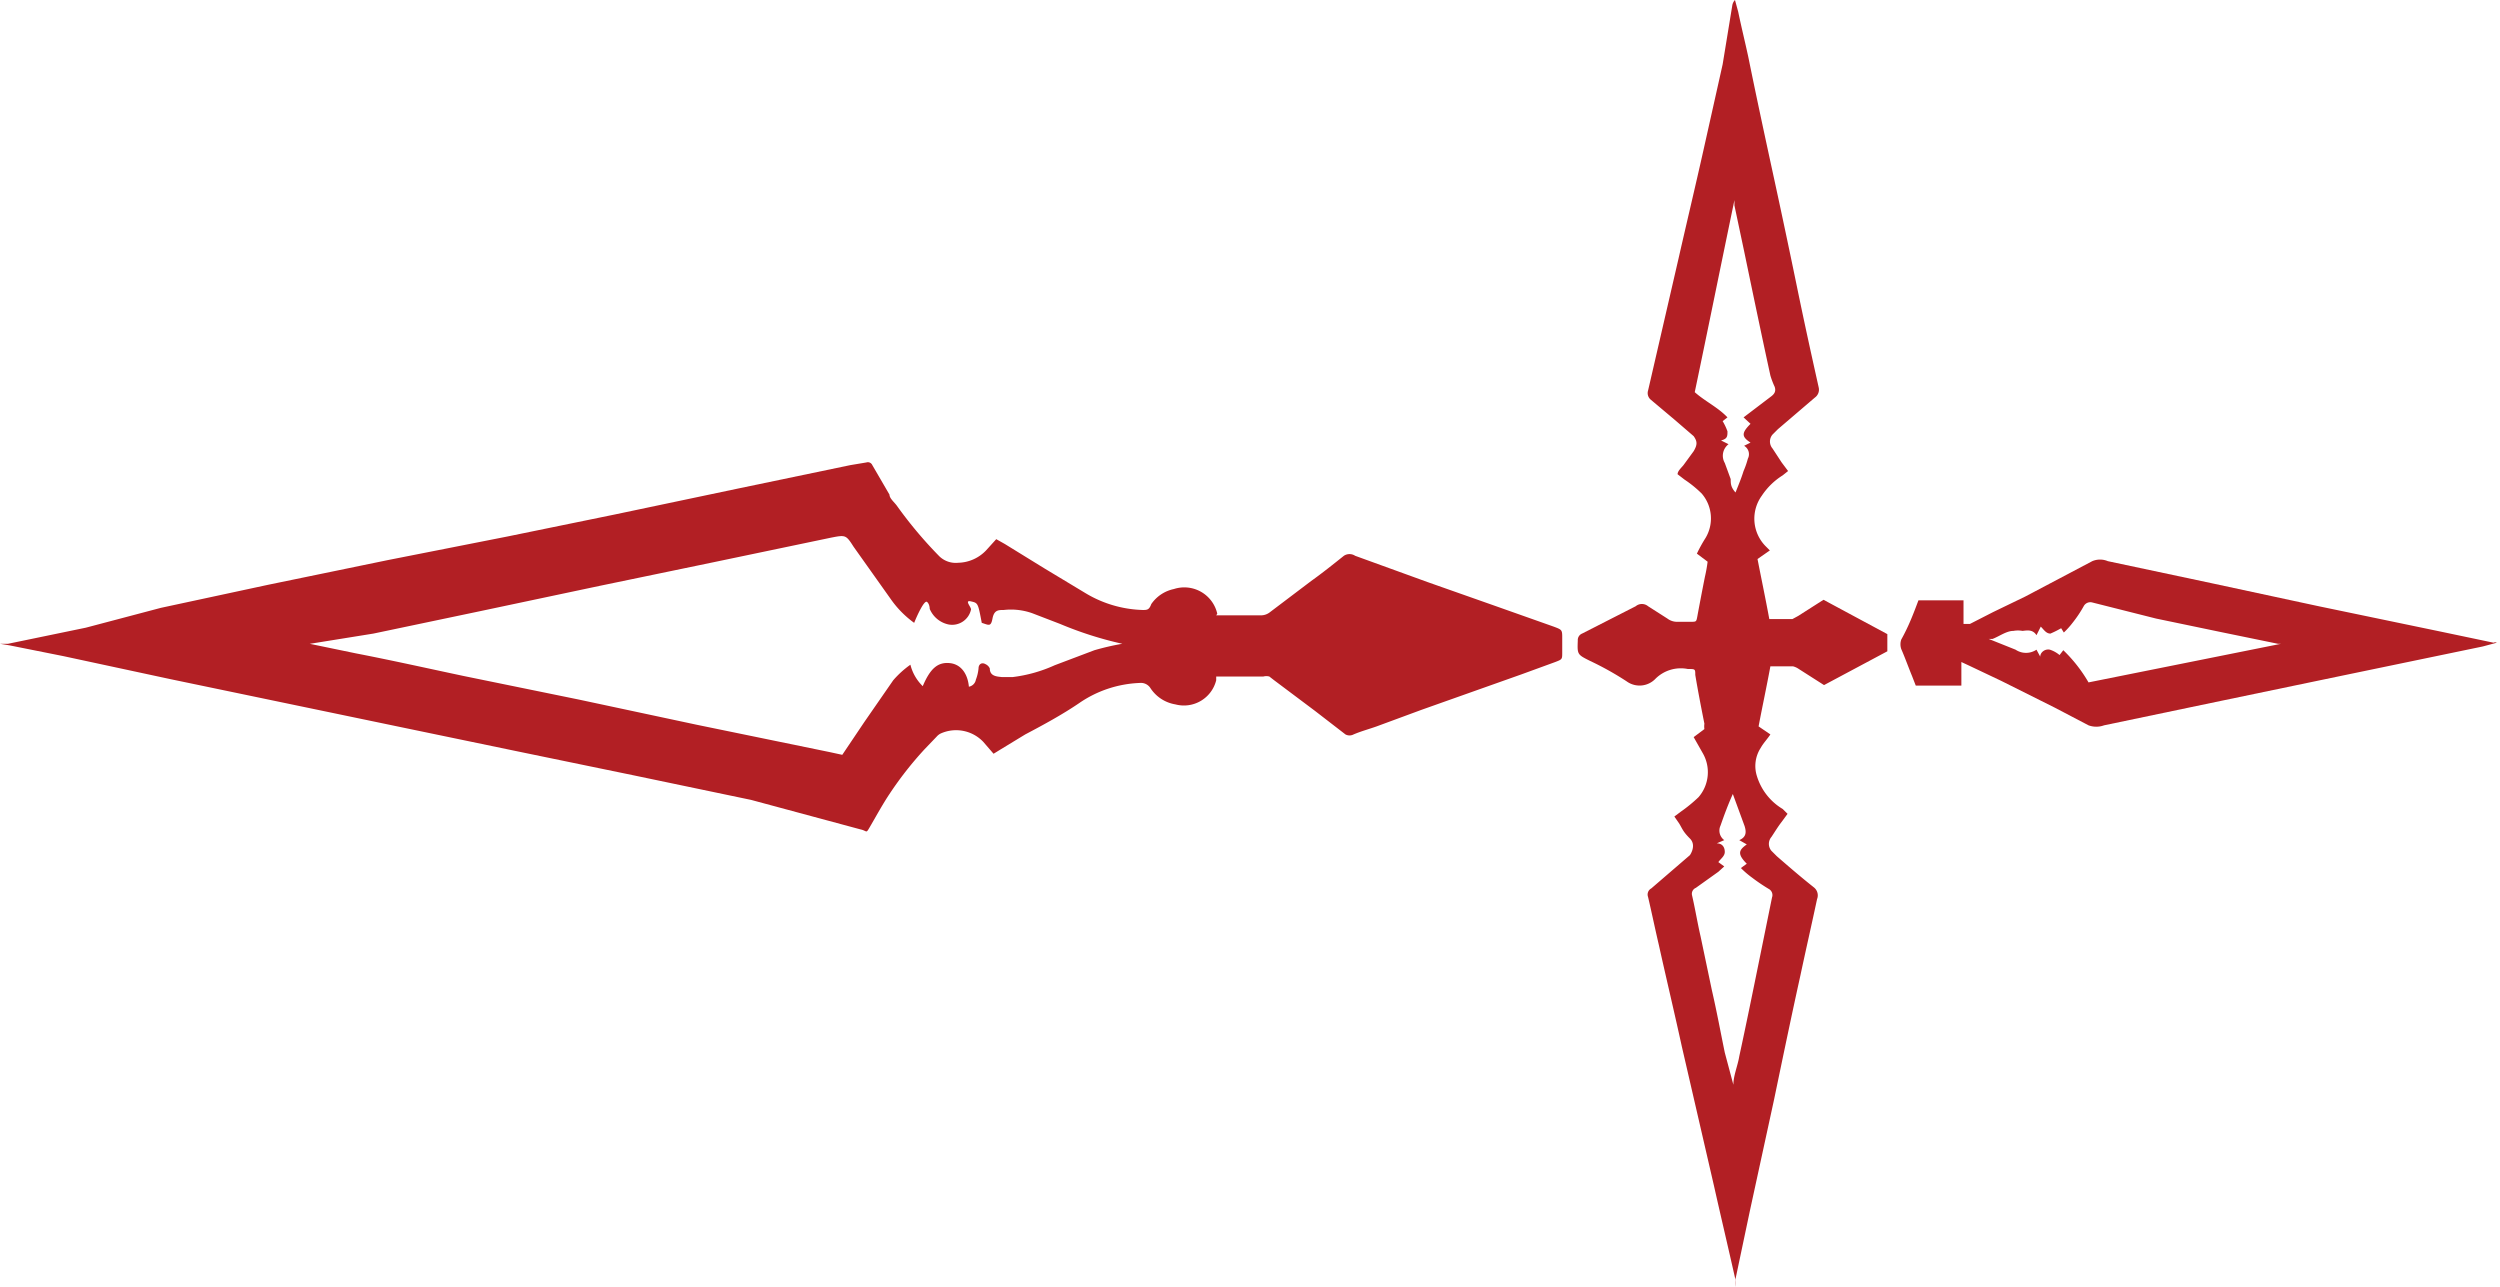<svg xmlns="http://www.w3.org/2000/svg" viewBox="0 0 46.6 23.99"><defs><style>.cls-1{fill:#b21f24;}</style></defs><g id="Layer_2" data-name="Layer 2"><g id="YOUR_DESIGN_LAYER_ONLY_THIS_LAYER_WILL_BE_PRINTED_" data-name="YOUR DESIGN LAYER (ONLY THIS LAYER WILL BE PRINTED)"><path class="cls-1" d="M22.67,11.47h.84a.27.27,0,0,0,.15-.05l.78-.59c.21-.15.41-.31.61-.47a.19.19,0,0,1,.21,0l1.35.49,1.22.43,1.13.4c.16.06.16.06.16.22v.26c0,.13,0,.13-.13.18l-.63.23-1.86.66-.84.31c-.14.05-.29.09-.43.15a.16.16,0,0,1-.15,0l-.57-.44-.76-.57-.09-.07a.22.22,0,0,0-.11,0h-.88l0,.07a.62.62,0,0,1-.76.45.69.69,0,0,1-.47-.31.21.21,0,0,0-.19-.09,2.13,2.13,0,0,0-1.14.38c-.31.21-.64.39-1,.58l-.46.28-.13.08-.19-.22a.7.7,0,0,0-.79-.16.24.24,0,0,0-.08.06l-.23.24a6.61,6.61,0,0,0-.65.83c-.12.18-.23.38-.34.57s-.06.12-.2.09L14,14.91l-2.2-.46L9.62,14l-2.07-.43-2.21-.46-2.16-.45-2-.43-1-.2L0,12v0l.15,0,1.45-.3L3,11.33l2-.43,2.23-.46L9.46,10l2-.41,2.28-.48,2.11-.44.3-.05a.09.09,0,0,1,.11.05l.32.55c0,.07.09.14.14.21a7.86,7.86,0,0,0,.79.94.44.44,0,0,0,.35.12.74.74,0,0,0,.52-.23l.19-.21.16.09.73.45.78.47a2.18,2.18,0,0,0,1.06.31c.08,0,.12,0,.16-.11a.68.68,0,0,1,.42-.28.63.63,0,0,1,.81.46ZM20.92,12l0,0a6.8,6.8,0,0,1-1.16-.37l-.52-.2a1.19,1.19,0,0,0-.53-.06c-.1,0-.18,0-.21.16s-.07.12-.2.08c-.07-.37-.07-.37-.2-.4s0,.1,0,.15a.36.36,0,0,1-.42.28.49.49,0,0,1-.35-.29s0-.09-.05-.13-.18.24-.24.39a1.86,1.86,0,0,1-.42-.42l-.71-1c-.14-.22-.15-.22-.41-.17l-2.2.46-2.12.44-2.22.47-2,.42L5.78,12l-.07,0,.06,0,.87.18c.67.13,1.34.28,2,.42l2.15.44,2.2.47,2.48.51.23.05.41-.61.54-.78a1.78,1.78,0,0,1,.32-.29.84.84,0,0,0,.23.4c.14-.33.28-.45.5-.43s.34.21.36.44a.16.16,0,0,0,.13-.13.8.8,0,0,0,.05-.21c0-.08.06-.12.13-.08a.16.16,0,0,1,.08.08c0,.14.12.15.22.16h.21a2.67,2.67,0,0,0,.78-.22l.74-.28A4.84,4.84,0,0,1,20.92,12Z"/><path class="cls-1" d="M33.32,15.17l-.11.15c-.07.09-.13.19-.19.28a.2.2,0,0,0,0,.26l.1.1c.23.2.45.39.69.58a.19.19,0,0,1,.06.22c-.1.47-.21.95-.31,1.42-.17.77-.33,1.54-.49,2.31l-.45,2.07-.27,1.28a.68.68,0,0,1,0,.15l0-.13c-.13-.58-.27-1.17-.4-1.75l-.6-2.6c-.14-.64-.29-1.27-.43-1.9-.07-.3-.13-.59-.2-.89a.13.13,0,0,1,.06-.16l.72-.62s0,0,0,0,.13-.18,0-.31-.14-.18-.2-.28l-.09-.13.12-.09a2.78,2.78,0,0,0,.33-.27.71.71,0,0,0,.08-.82l-.17-.3.2-.15a.34.34,0,0,1,0-.1c-.06-.3-.12-.61-.17-.91,0-.11,0-.11-.14-.11h0a.67.67,0,0,0-.6.18.41.41,0,0,1-.54.05,5.63,5.63,0,0,0-.68-.38c-.24-.12-.24-.12-.23-.38a.13.13,0,0,1,.08-.13l1-.51a.18.18,0,0,1,.23,0l.36.23a.3.3,0,0,0,.2.06h.24c.1,0,.1,0,.12-.11s.09-.48.14-.73a2.74,2.74,0,0,0,.05-.28l-.2-.15a2.69,2.69,0,0,1,.16-.29.71.71,0,0,0-.07-.83,2.13,2.13,0,0,0-.32-.26l-.13-.1c0-.06.07-.12.11-.17l.19-.26c.07-.12.07-.18,0-.28l-.36-.31-.44-.37a.16.16,0,0,1-.05-.17l.57-2.47c.15-.66.31-1.33.46-2l.36-1.61L32.29.1a.19.19,0,0,1,.05-.1l.06.22c.06.29.13.57.19.85.14.69.29,1.39.44,2.08s.31,1.44.46,2.17.27,1.27.41,1.9a.18.18,0,0,1-.07.19L33.14,8l-.1.1a.2.2,0,0,0,0,.26l.17.26.12.16-.1.08a1.28,1.28,0,0,0-.39.38.73.73,0,0,0,.07.94l.08.08-.23.16c.07.36.15.74.22,1.12h.43l.11-.06.47-.3,1.19.64v.32L34,12.77l-.47-.3a.34.34,0,0,0-.11-.05H33c-.07.38-.15.75-.22,1.12l.22.15c-.06.09-.13.16-.18.25a.62.62,0,0,0-.07.53,1.08,1.08,0,0,0,.48.61ZM32.5,7.78s0,0,0,0L33,7.4c.07-.05.11-.1.08-.19A1.52,1.52,0,0,1,33,7c-.17-.78-.33-1.55-.49-2.32l-.18-.85,0-.1h0c-.25,1.2-.49,2.39-.74,3.58.19.17.43.28.61.47l-.09.07a1.07,1.07,0,0,1,.09.19c0,.09,0,.14-.12.17l.14.07a.27.27,0,0,0-.07.35l.11.3c0,.08,0,.15.09.25.06-.15.11-.27.15-.4a1.55,1.55,0,0,0,.08-.23.18.18,0,0,0-.07-.24s0,0,0,0l.12-.06c-.17-.11-.17-.18,0-.35Zm-.19,12.44h0c0-.17.08-.35.11-.53.13-.6.25-1.19.37-1.78l.24-1.18a.13.13,0,0,0-.06-.16,3.37,3.37,0,0,1-.31-.21,1.68,1.68,0,0,1-.21-.18l.11-.08c-.19-.19-.14-.26,0-.36l-.14-.08c.14-.06.13-.16.1-.26l-.22-.6c-.09.2-.16.39-.23.59a.22.22,0,0,0,.07.27v0l-.14.06c.11,0,.15.08.15.16s-.08.13-.12.19l.11.08-.11.1-.42.3a.12.12,0,0,0-.07.14c.06.26.1.51.16.77l.21,1c.09.39.16.77.24,1.16Z"/><path class="cls-1" d="M35.76,11.19h.84v.44l.12,0,.43-.22.6-.29L39,10.46a.37.37,0,0,1,.29,0l1.93.41,2,.43,2.26.47,1,.21a.07.07,0,0,1,.06,0l-.26.07-2.65.55-2.21.46-2.2.46a.42.42,0,0,1-.29,0l-.63-.33-1-.5-.59-.28-.15-.07v.44h-.85l-.07-.18c-.07-.17-.13-.34-.2-.5a.27.27,0,0,1,0-.18C35.58,11.67,35.67,11.43,35.76,11.19Zm2.2.65c-.07-.11-.17-.09-.26-.08a.47.47,0,0,0-.17,0c-.13,0-.26.1-.39.15l-.07,0,.5.2a.35.35,0,0,0,.39,0l.07.13c0-.08.09-.15.18-.13a.54.54,0,0,1,.18.1l.07-.09a2.71,2.71,0,0,1,.47.6L42.52,12v0l-.06,0-1.07-.22-1.2-.25L39,11.23a.14.14,0,0,0-.16.07,2.23,2.23,0,0,1-.2.3,1.54,1.54,0,0,1-.17.19l0,0-.05-.08a1.86,1.86,0,0,1-.2.1c-.08,0-.12-.07-.18-.13Z"/></g></g></svg>